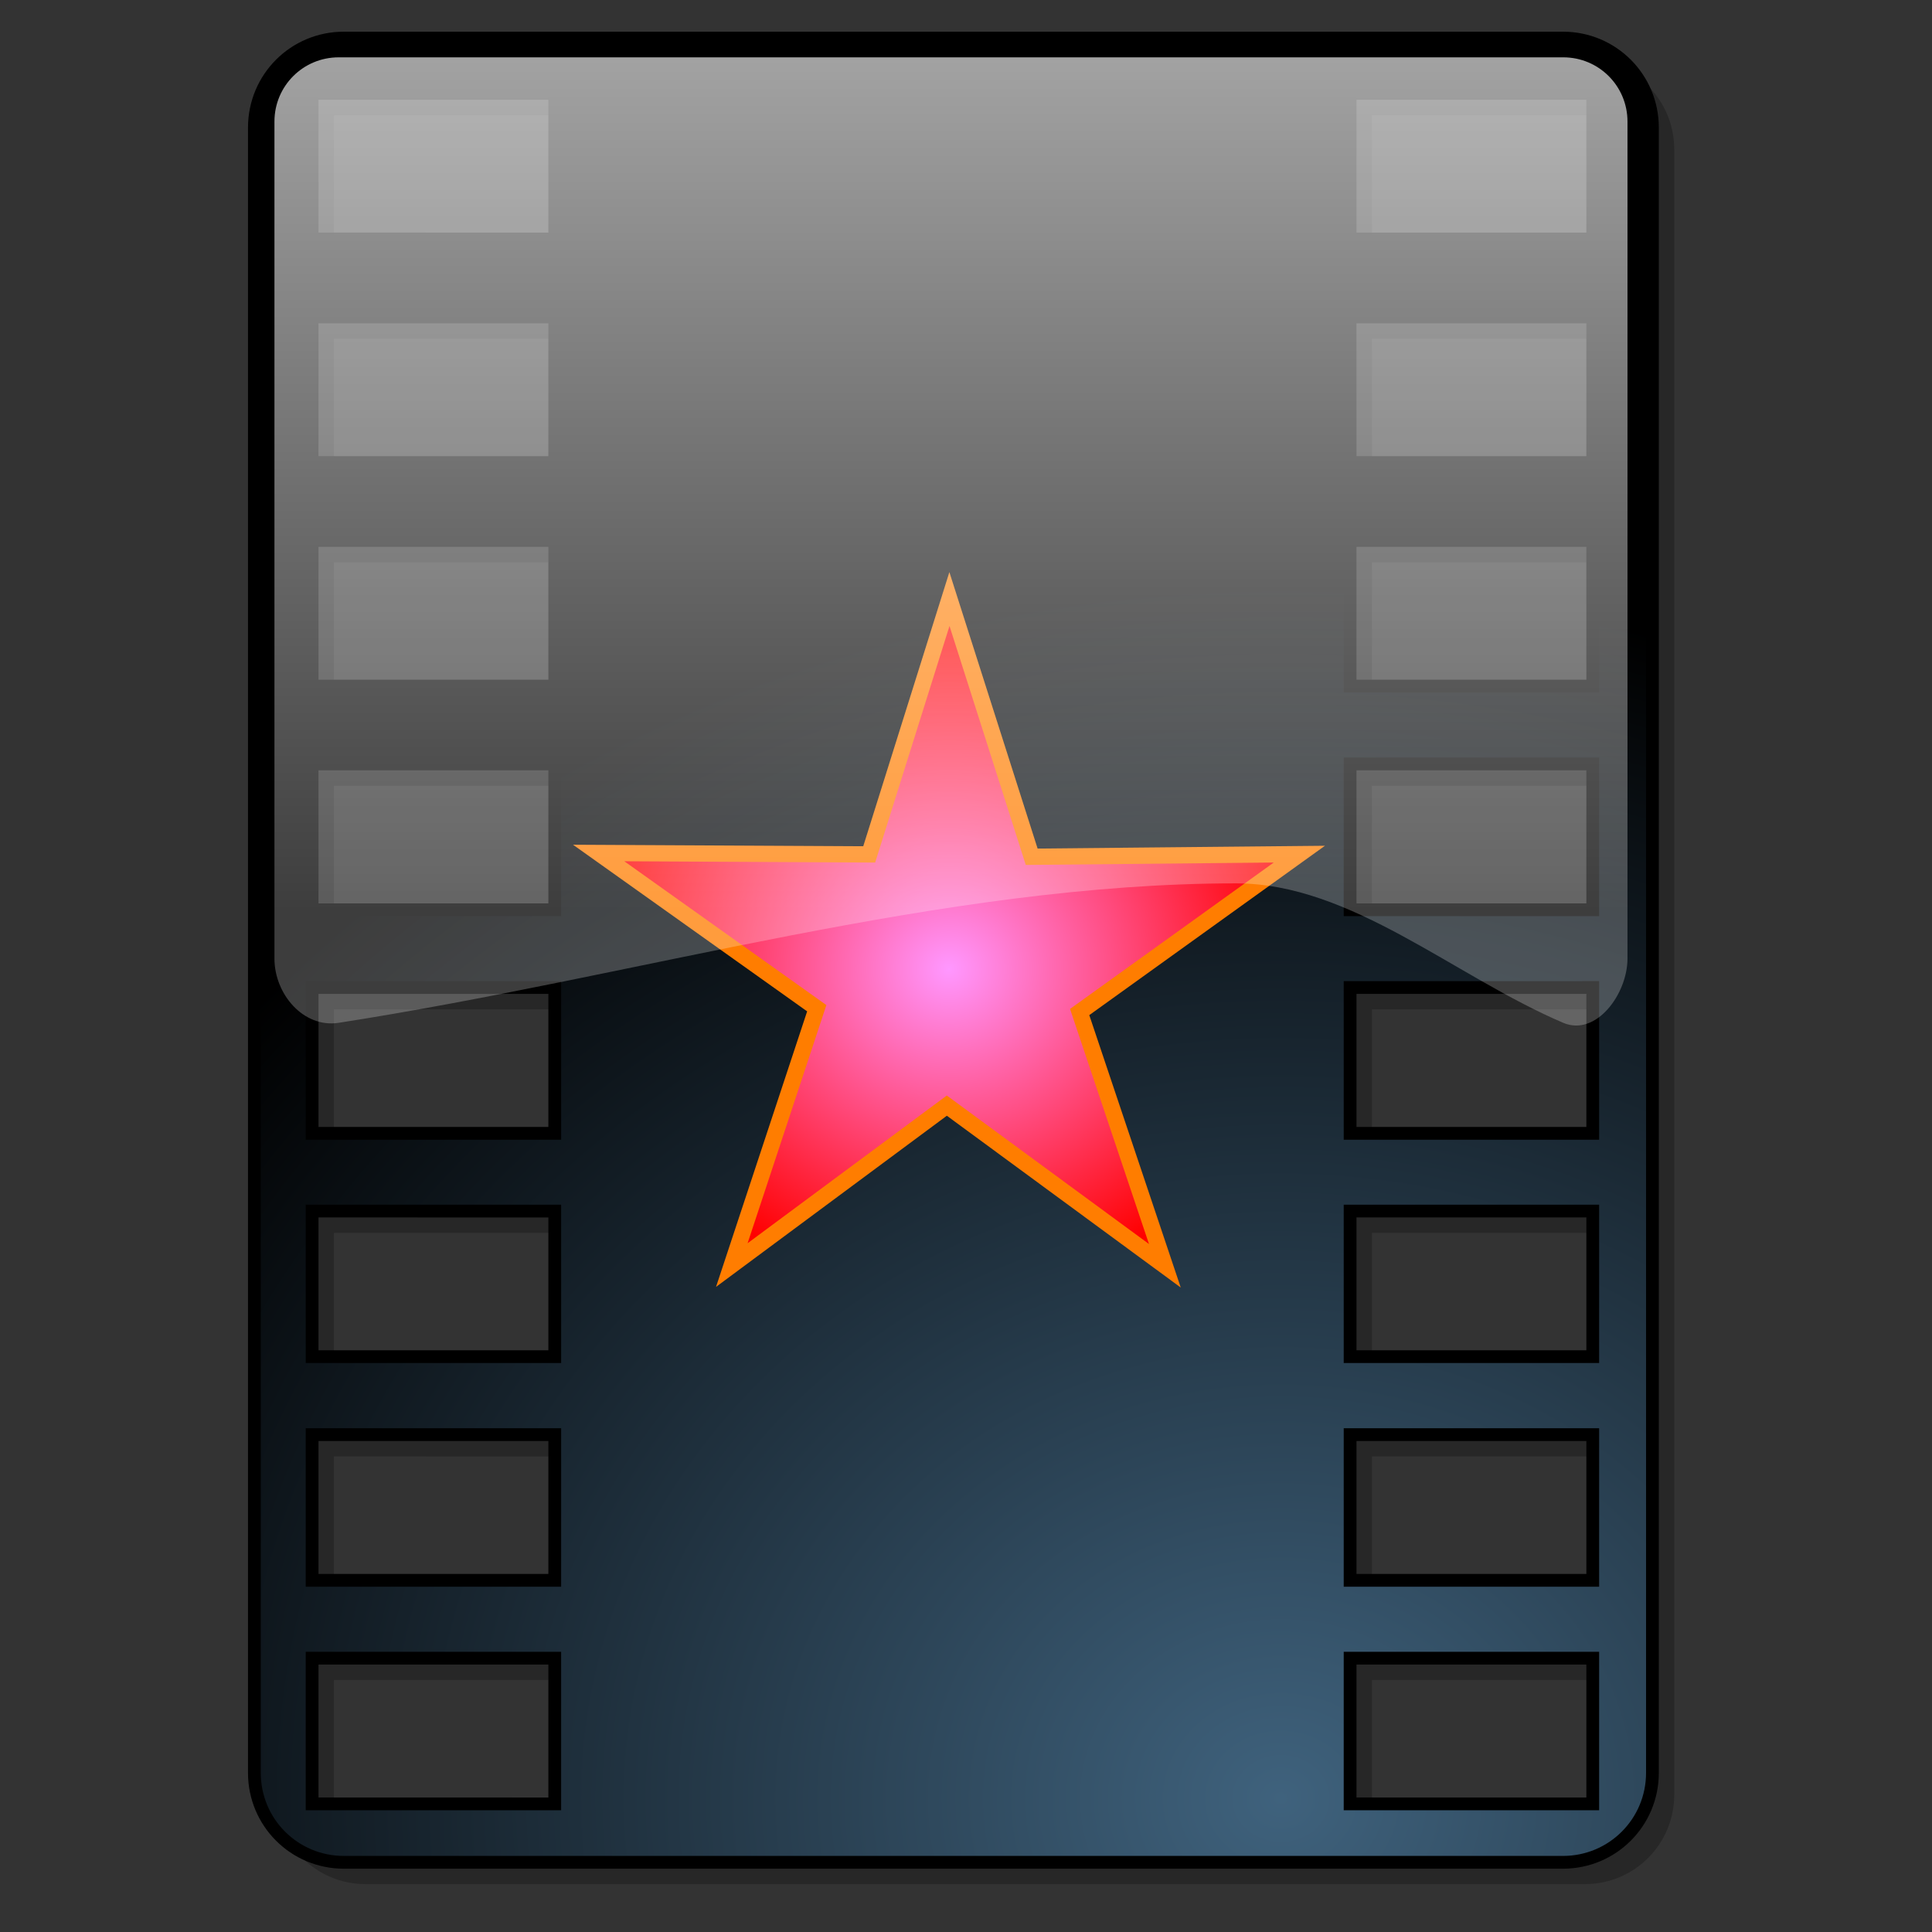 <svg xmlns="http://www.w3.org/2000/svg" xmlns:xlink="http://www.w3.org/1999/xlink" xml:space="preserve" width="1050" height="1050" version="1.0"><rect width="100%" height="100%" fill="#333333" stroke="none"/><defs><linearGradient id="a"><stop offset="0" style="stop-color:#3f627d;stop-opacity:1"/><stop offset="1" style="stop-color:#000;stop-opacity:1"/></linearGradient><linearGradient id="b"><stop offset="0" style="stop-color:#ff97ff;stop-opacity:1"/><stop offset="1" style="stop-color:red;stop-opacity:1"/></linearGradient><linearGradient id="c"><stop offset="0" style="stop-color:#fff;stop-opacity:.635"/><stop offset="1" style="stop-color:#fff;stop-opacity:.239"/></linearGradient><linearGradient xlink:href="#c" id="j" x1=".483" x2=".483" y1="0" y2=".875"/><radialGradient xlink:href="#a" id="h" cx=".5" cy=".969" r=".67" fx=".5" fy=".969"/><radialGradient xlink:href="#b" id="i" cx=".5" cy=".555" r=".486" fx=".5" fy=".555"/></defs><g style="font-size:12;fill-opacity:.231;stroke-width:6.938"><path d="M186.875 20.688c-26.937 0-48.625 21.687-48.625 48.687V963.5c0 26.938 21.688 48.625 48.625 48.625h662.563c26.937 0 48.625-21.687 48.625-48.625V69.375c0-27-21.688-48.687-48.625-48.687zM733.75 50.75v79.125h131.875V50.75zm0 121.5v79.125h131.875V172.25zm0 121.5v79.125h131.875V293.75zm0 121.5v79.188h131.875v-79.25H733.75zm0 121.5v79.188h131.875v-79.25H733.75zm-564.125-486v79.125H301.5V50.75zm0 121.5v79.125H301.5V172.25zm0 121.5v79.125H301.5V293.75zm0 121.5v79.188H301.5v-79.25H169.625zm0 121.5v79.188H301.5v-79.25H169.625zm-24.937-136.375v3.688c.687-1.25 1.375-2.438 2.062-3.688zm24.937 500.813v79.187H301.5v-79.187zm0-121.5v79.187H301.5v-79.187zm564.125-121.5v79.125h131.875v-79.125zm0 121.5v79.187h131.875v-79.187zm0 121.5v79.187h131.875v-79.187zm-564.125-243v79.125H301.5v-79.125z" style="fill-rule:evenodd" transform="translate(11.86 11.86)"/></g><g style="font-size:12;fill:url(#h);stroke:#000;stroke-width:6.938"><path d="M186.875 20.688c-26.937 0-48.625 21.687-48.625 48.687V963.5c0 26.938 21.688 48.625 48.625 48.625h662.563c26.937 0 48.625-21.687 48.625-48.625V69.375c0-27-21.688-48.687-48.625-48.687zM733.75 50.75v79.125h131.875V50.75zm0 121.5v79.125h131.875V172.25zm0 121.5v79.125h131.875V293.75zm0 121.5v79.188h131.875v-79.25H733.75zm0 121.5v79.188h131.875v-79.25H733.75zm-564.125-486v79.125H301.5V50.75zm0 121.5v79.125H301.5V172.25zm0 121.5v79.125H301.5V293.75zm0 121.5v79.188H301.5v-79.25H169.625zm0 121.5v79.188H301.5v-79.25H169.625zm-24.937-136.375v3.688c.687-1.25 1.375-2.438 2.062-3.688zm24.937 500.813v79.187H301.5v-79.187zm0-121.5v79.187H301.5v-79.187zm564.125-121.5v79.125h131.875v-79.125zm0 121.5v79.187h131.875v-79.187zm0 121.5v79.187h131.875v-79.187zm-564.125-243v79.125H301.5v-79.125z" style="fill-rule:evenodd"/></g><path d="M730.427 485.49 440.64 693.742l112.37 334.73-287.606-211.25-283.622 210.308 112.035-338.81-287.659-204.752 356.848 1.854 105.84-336.852 108.509 339.956z" style="font-size:12;fill:url(#i);fill-rule:evenodd;stroke:#ff7d00;stroke-width:21.447" transform="matrix(.412 0 0 .412 405.233 264.189)"/><path d="M184.076 31.158c-19.347 0-34.923 15.576-34.923 34.923v454.874c0 19.347 15.805 37.894 34.923 34.923 162.59-25.262 328.341-75.787 487.771-75.787 62.404 0 118.488 50.525 177.733 75.787 17.797 7.589 34.923-15.576 34.923-34.923V66.08c0-19.347-15.576-34.923-34.923-34.923z" style="font-size:12;fill:url(#j);fill-rule:evenodd"/></svg>